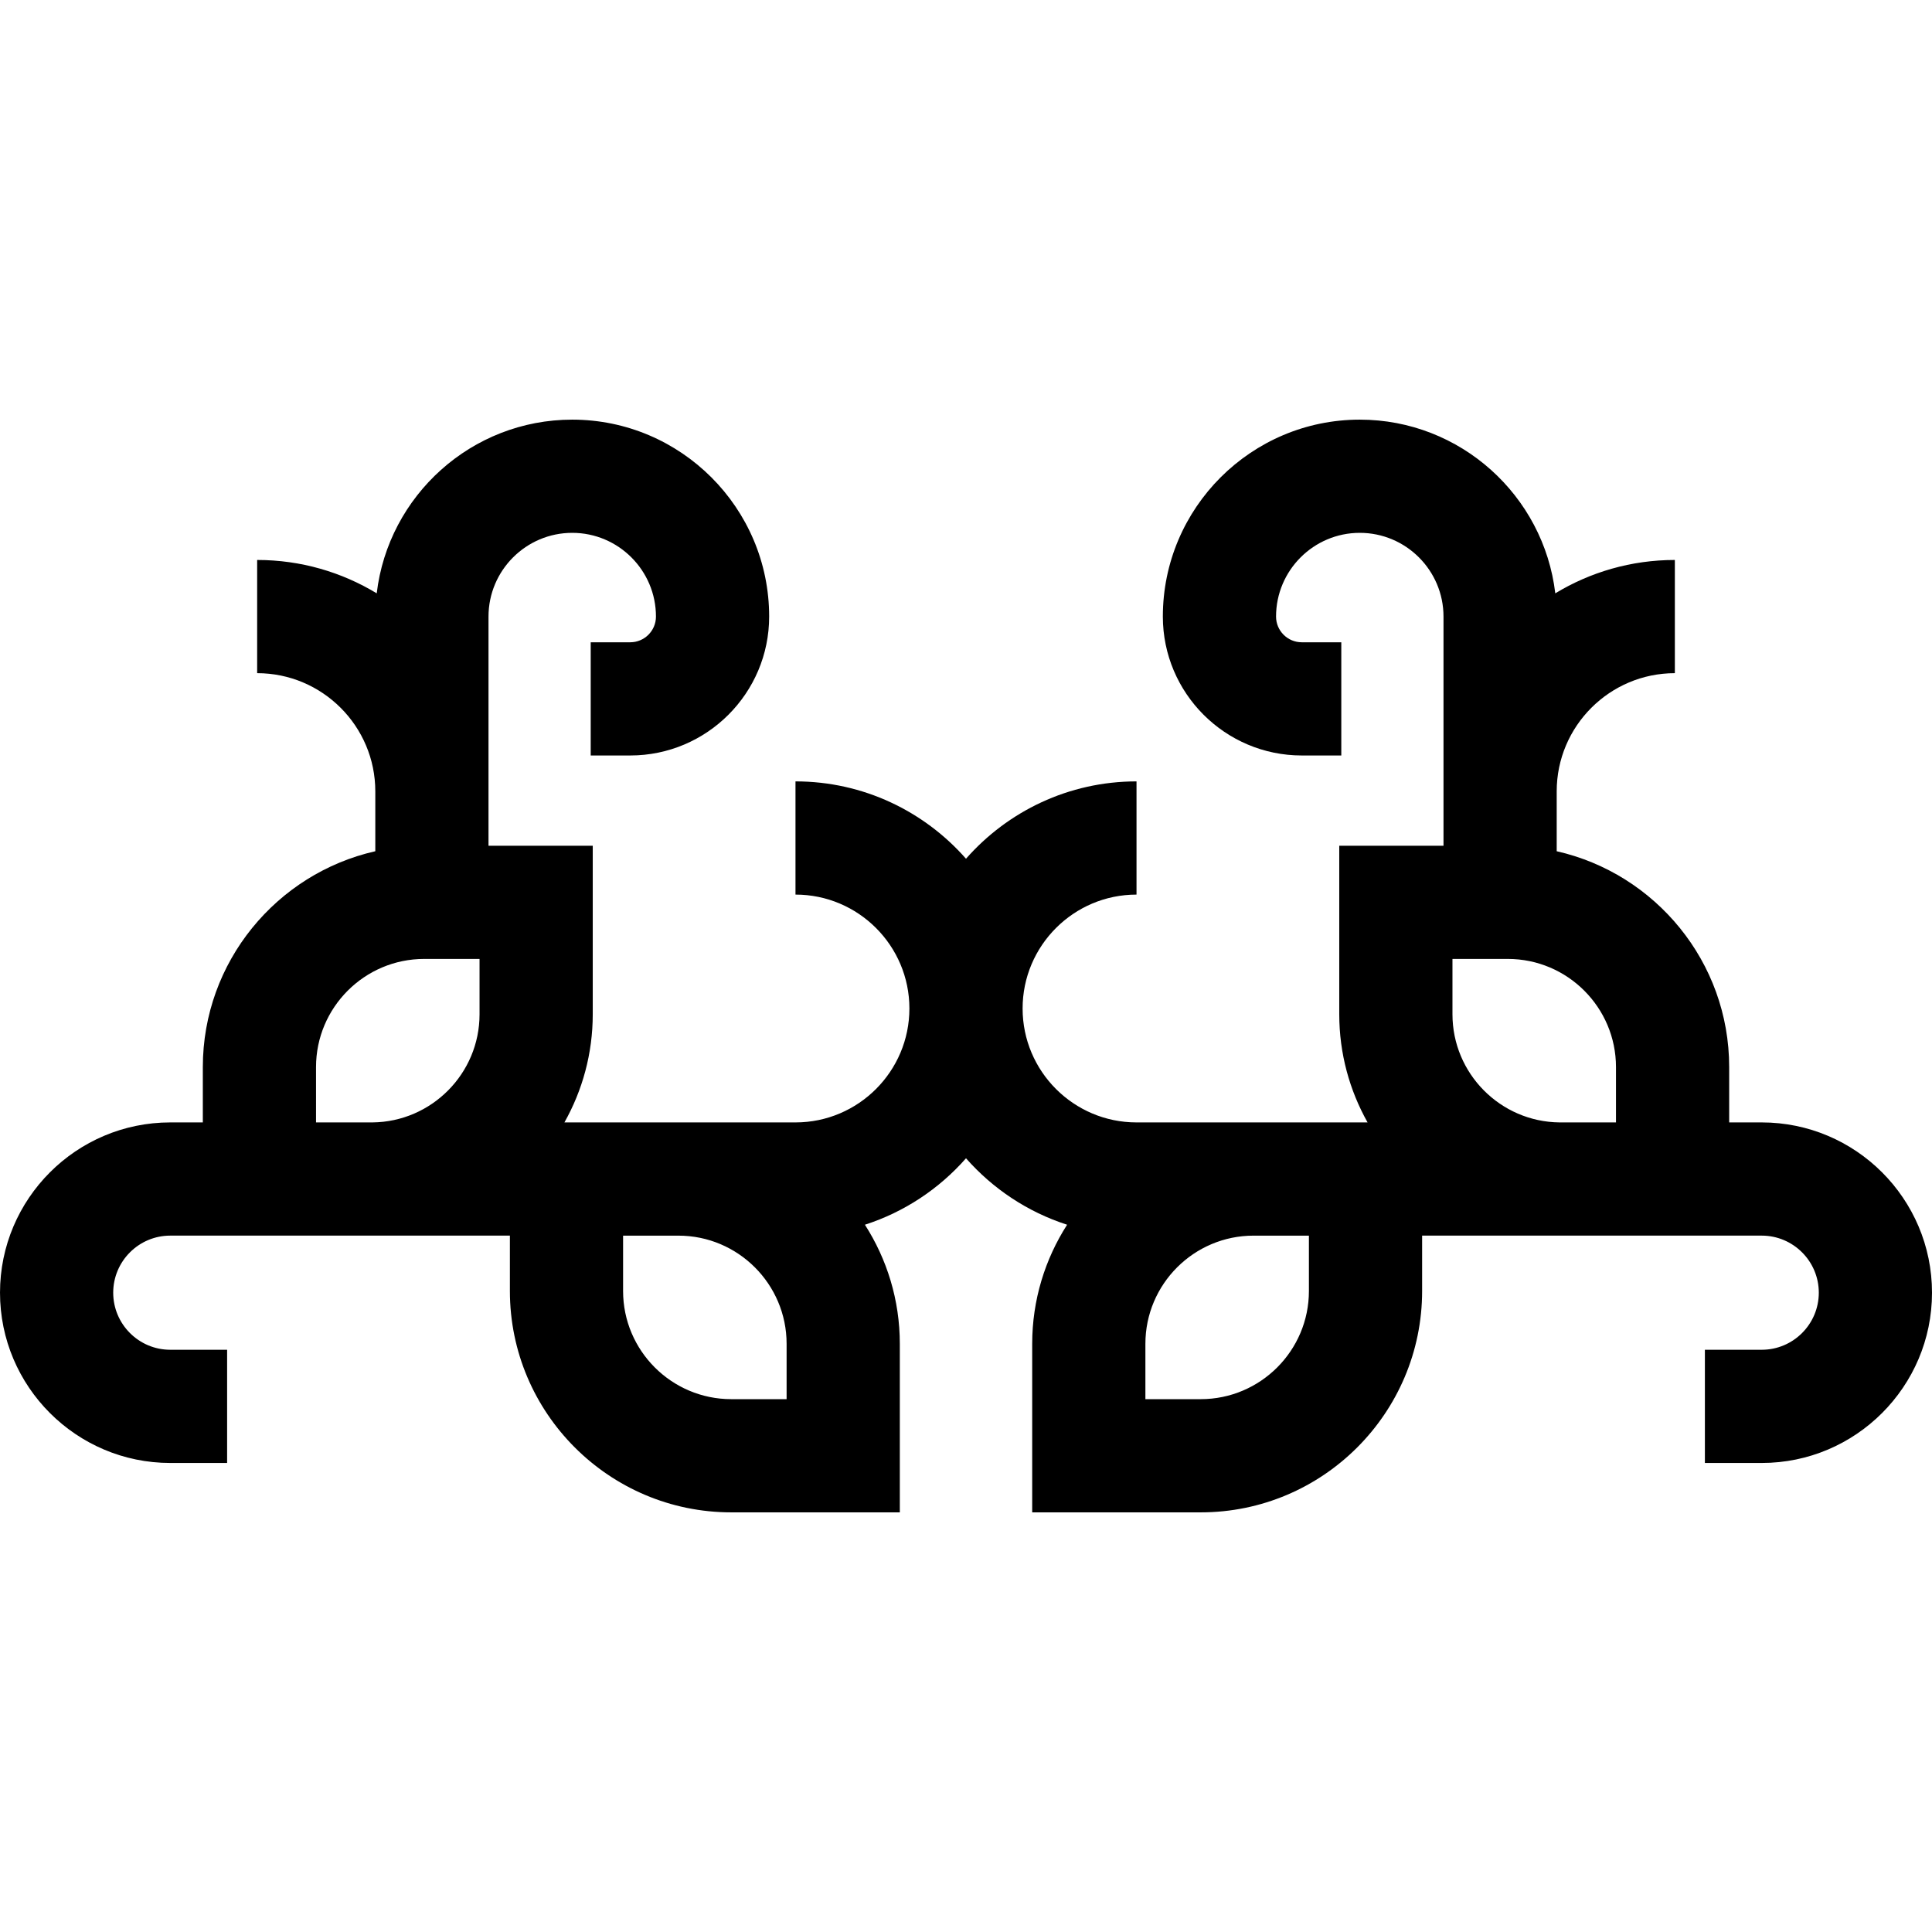 <svg id="Capa_1" enable-background="new 0 0 512 512" height="512" viewBox="0 0 512 512" width="512" xmlns="http://www.w3.org/2000/svg"><path d="m466.875 297.452h-8.625v-14.66c0-27.895-19.577-51.289-45.708-57.206v-15.877c0-17.266 14.047-31.312 31.312-31.312v-30c-11.588 0-22.435 3.233-31.688 8.843-3.058-25.883-25.12-46.03-51.812-46.03-28.776 0-52.188 23.411-52.188 52.188 0 20.299 16.514 36.812 36.812 36.812h10.479v-30h-10.479c-3.756 0-6.812-3.056-6.812-6.812 0-12.234 9.953-22.188 22.188-22.188s22.188 9.953 22.188 22.188v60.729h-27.625v44.666c0 10.405 2.735 20.178 7.505 28.66h-61.234c-16.646 0-30.188-13.542-30.188-30.188s13.542-30.188 30.188-30.188v-30c-17.989 0-34.149 7.943-45.188 20.495-11.039-12.552-27.198-20.495-45.188-20.495v30c16.646 0 30.188 13.542 30.188 30.188s-13.542 30.188-30.188 30.188h-61.234c4.77-8.482 7.505-18.255 7.505-28.66v-44.666h-27.625v-60.729c0-12.234 9.953-22.188 22.188-22.188s22.188 9.953 22.188 22.188c0 3.757-3.056 6.812-6.812 6.812h-10.479v30h10.479c20.298 0 36.812-16.514 36.812-36.812 0-28.776-23.411-52.188-52.188-52.188-26.692 0-48.754 20.147-51.812 46.03-9.253-5.609-20.1-8.843-31.688-8.843v30c17.266 0 31.312 14.047 31.312 31.312v15.877c-26.132 5.917-45.708 29.311-45.708 57.206v14.66h-8.625c-24.882 0-45.125 20.243-45.125 45.125s20.243 45.125 45.125 45.125h15.062v-30h-15.062c-8.34 0-15.125-6.785-15.125-15.125s6.785-15.125 15.125-15.125h90v14.674c0 32.349 26.318 58.666 58.667 58.666h44.667v-44.666c0-11.613-3.406-22.439-9.251-31.56 10.469-3.369 19.69-9.533 26.792-17.609 7.103 8.076 16.323 14.24 26.792 17.609-5.845 9.12-9.251 19.946-9.251 31.56v44.666h44.667c32.349 0 58.667-26.317 58.667-58.666v-14.674h90c8.34 0 15.125 6.785 15.125 15.125s-6.785 15.125-15.125 15.125h-15.062v30h15.062c24.882 0 45.125-20.243 45.125-45.125s-20.243-45.125-45.125-45.125zm-383.125-14.66c0-15.807 12.86-28.666 28.667-28.666h14.667v14.666c0 15.716-12.715 28.514-28.397 28.66h-14.937zm124.708 88h-14.667c-15.807 0-28.667-12.859-28.667-28.666v-14.667h14.667c15.807 0 28.667 12.86 28.667 28.667zm176.459-102v-14.666h14.667c15.807 0 28.667 12.859 28.667 28.666v14.66h-14.936c-15.684-.146-28.398-12.944-28.398-28.66zm-38.042 73.333c0 15.807-12.86 28.666-28.667 28.666h-14.667v-14.666c0-15.807 12.86-28.667 28.667-28.667h14.667z"/></svg>